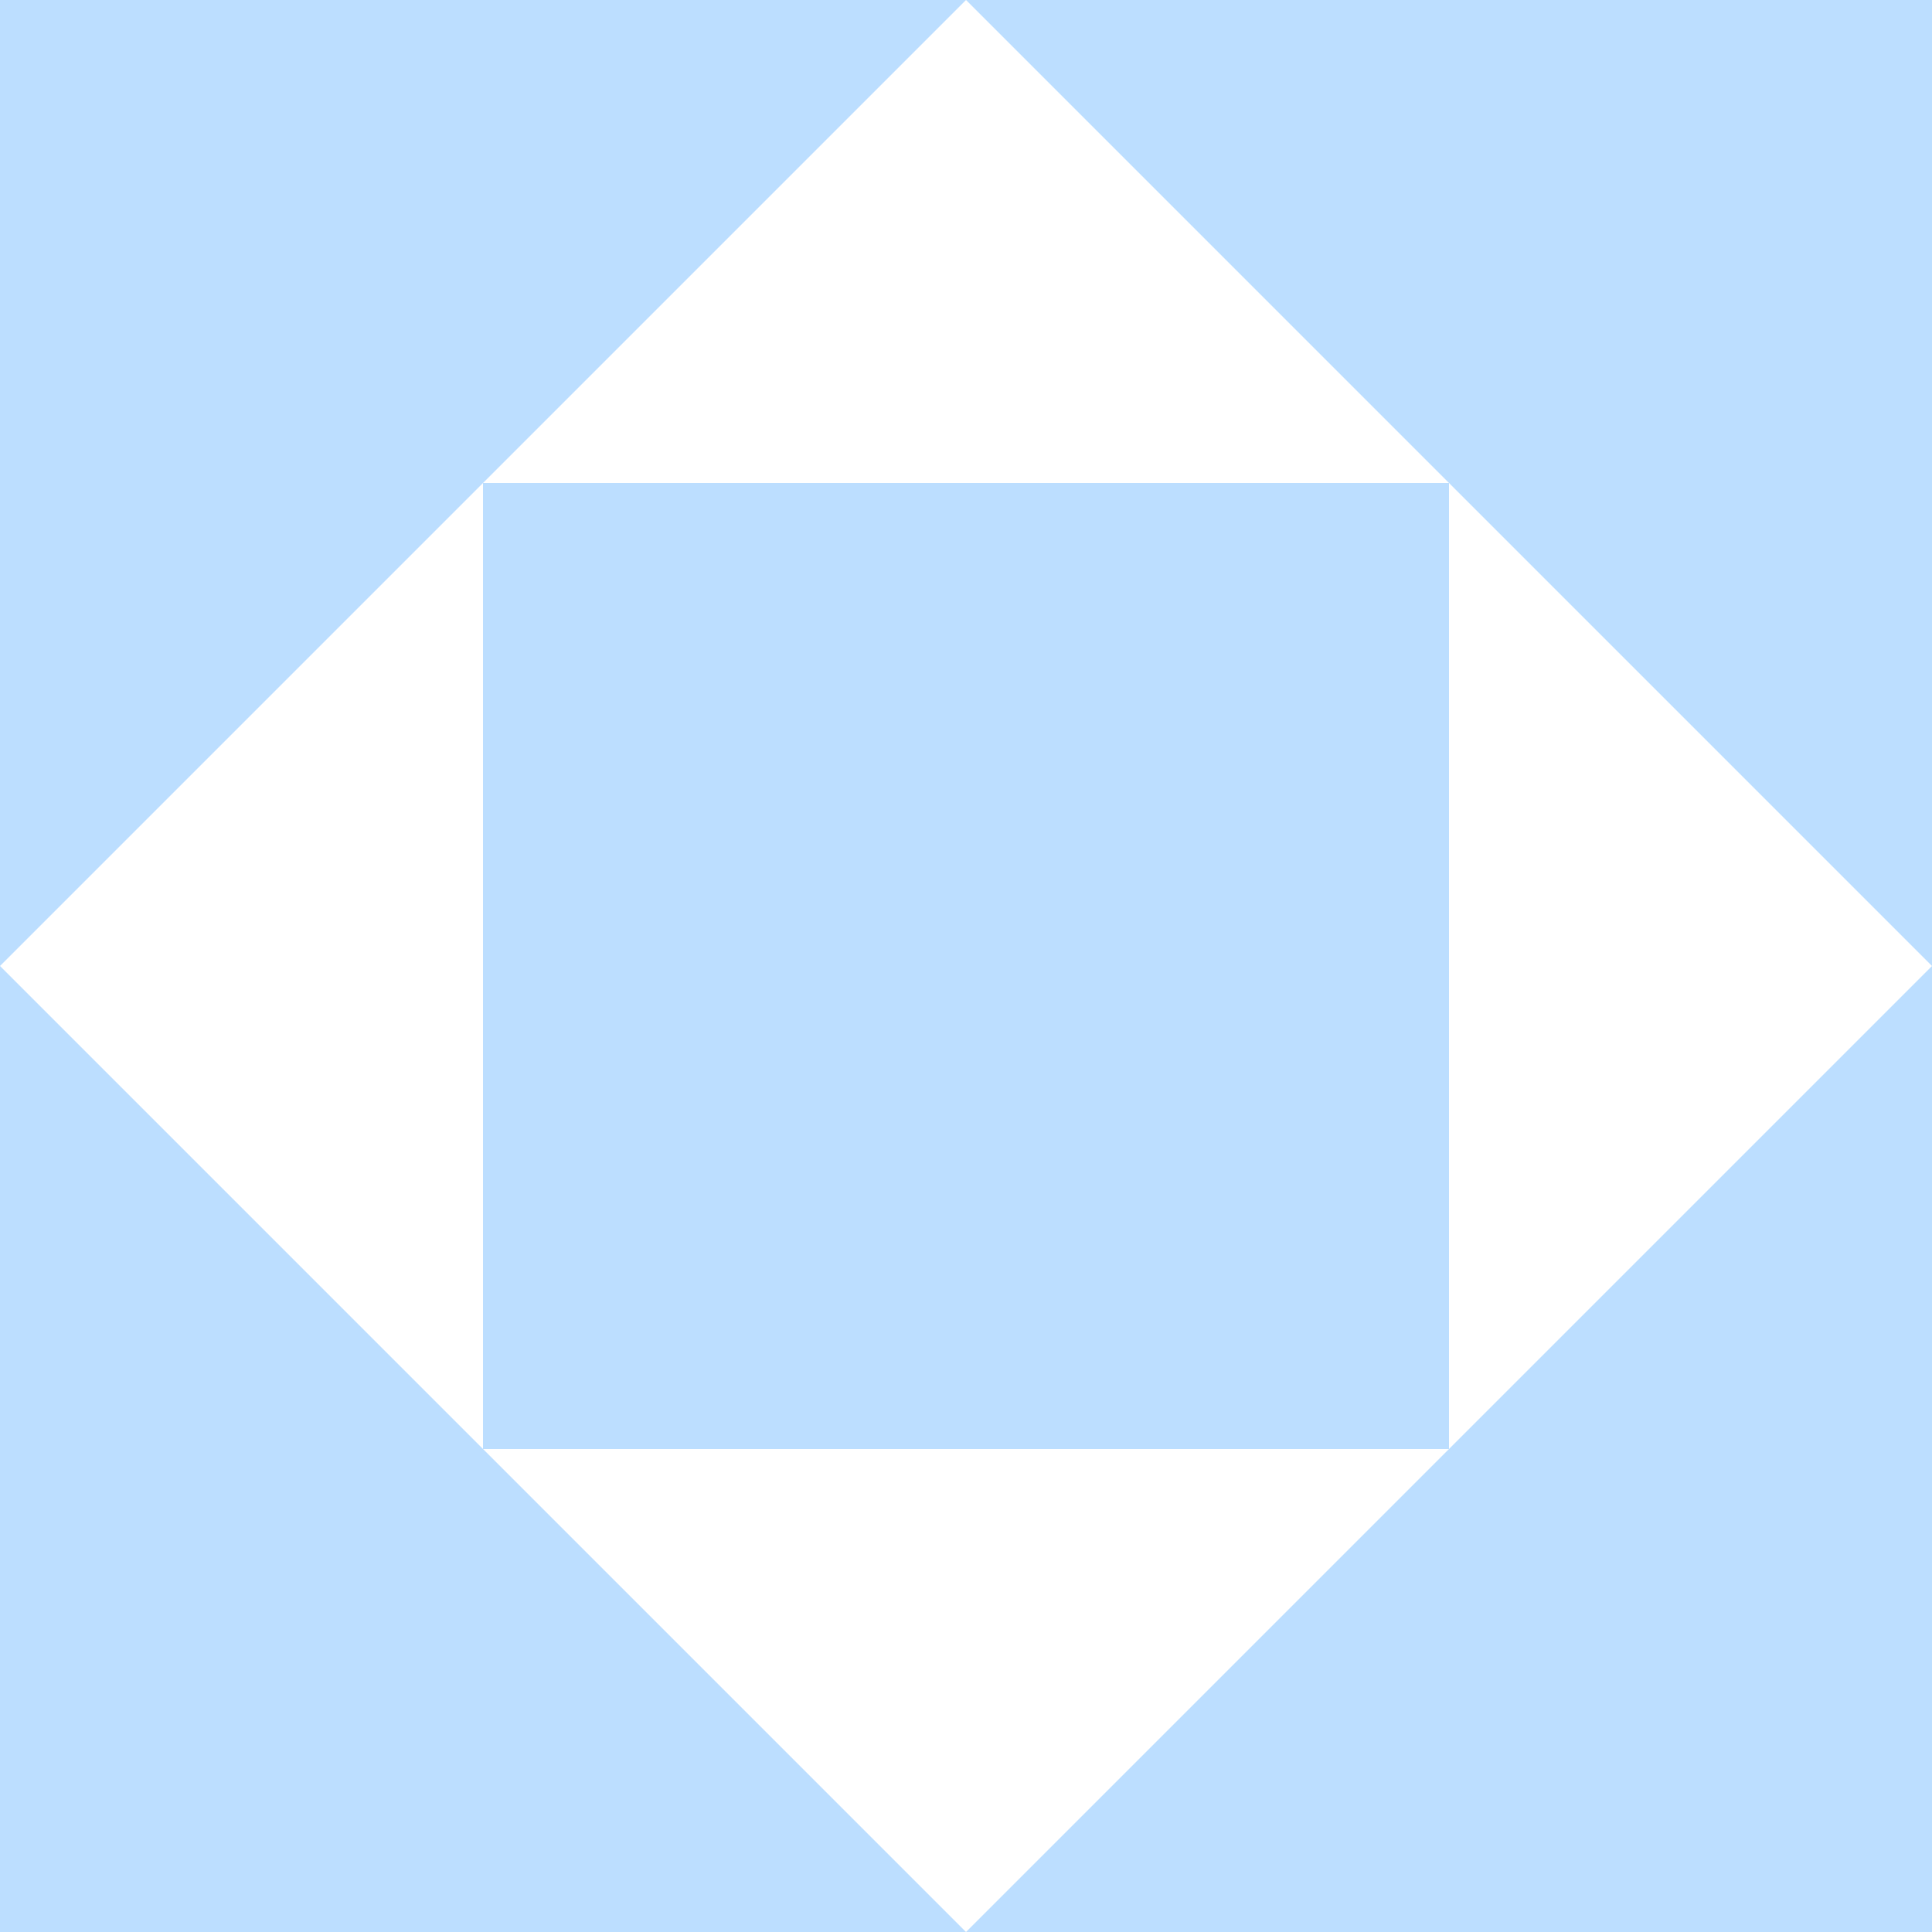 <svg width="8" height="8" version="1.1" xmlns="http://www.w3.org/2000/svg" xmlns:svg="http://www.w3.org/2000/svg">
  <defs>
    <style id="current-color-scheme" type="text/css">
      .ColorScheme-ButtonFocus {
        color: #1E92FF;
      }
    </style>
  </defs>
  <path id="topleft" d="M 4,0 H 0 v 4 z" class="ColorScheme-ButtonFocus" fill="currentColor" opacity="0.3" />
  <path id="topright" d="M 8,4 V 0 H 4 Z" class="ColorScheme-ButtonFocus" fill="currentColor" opacity="0.3" />
  <path id="bottomleft" d="M 0,4 V 8 H 4 Z" class="ColorScheme-ButtonFocus" fill="currentColor" opacity="0.3" />
  <path id="bottomright" d="M 4,8 H 8 V 4 Z" class="ColorScheme-ButtonFocus" fill="currentColor" opacity="0.3" />
  <rect width="4" height="4" x="2" y="2" class="ColorScheme-ButtonFocus" fill="currentColor" opacity="0.3" />
</svg>